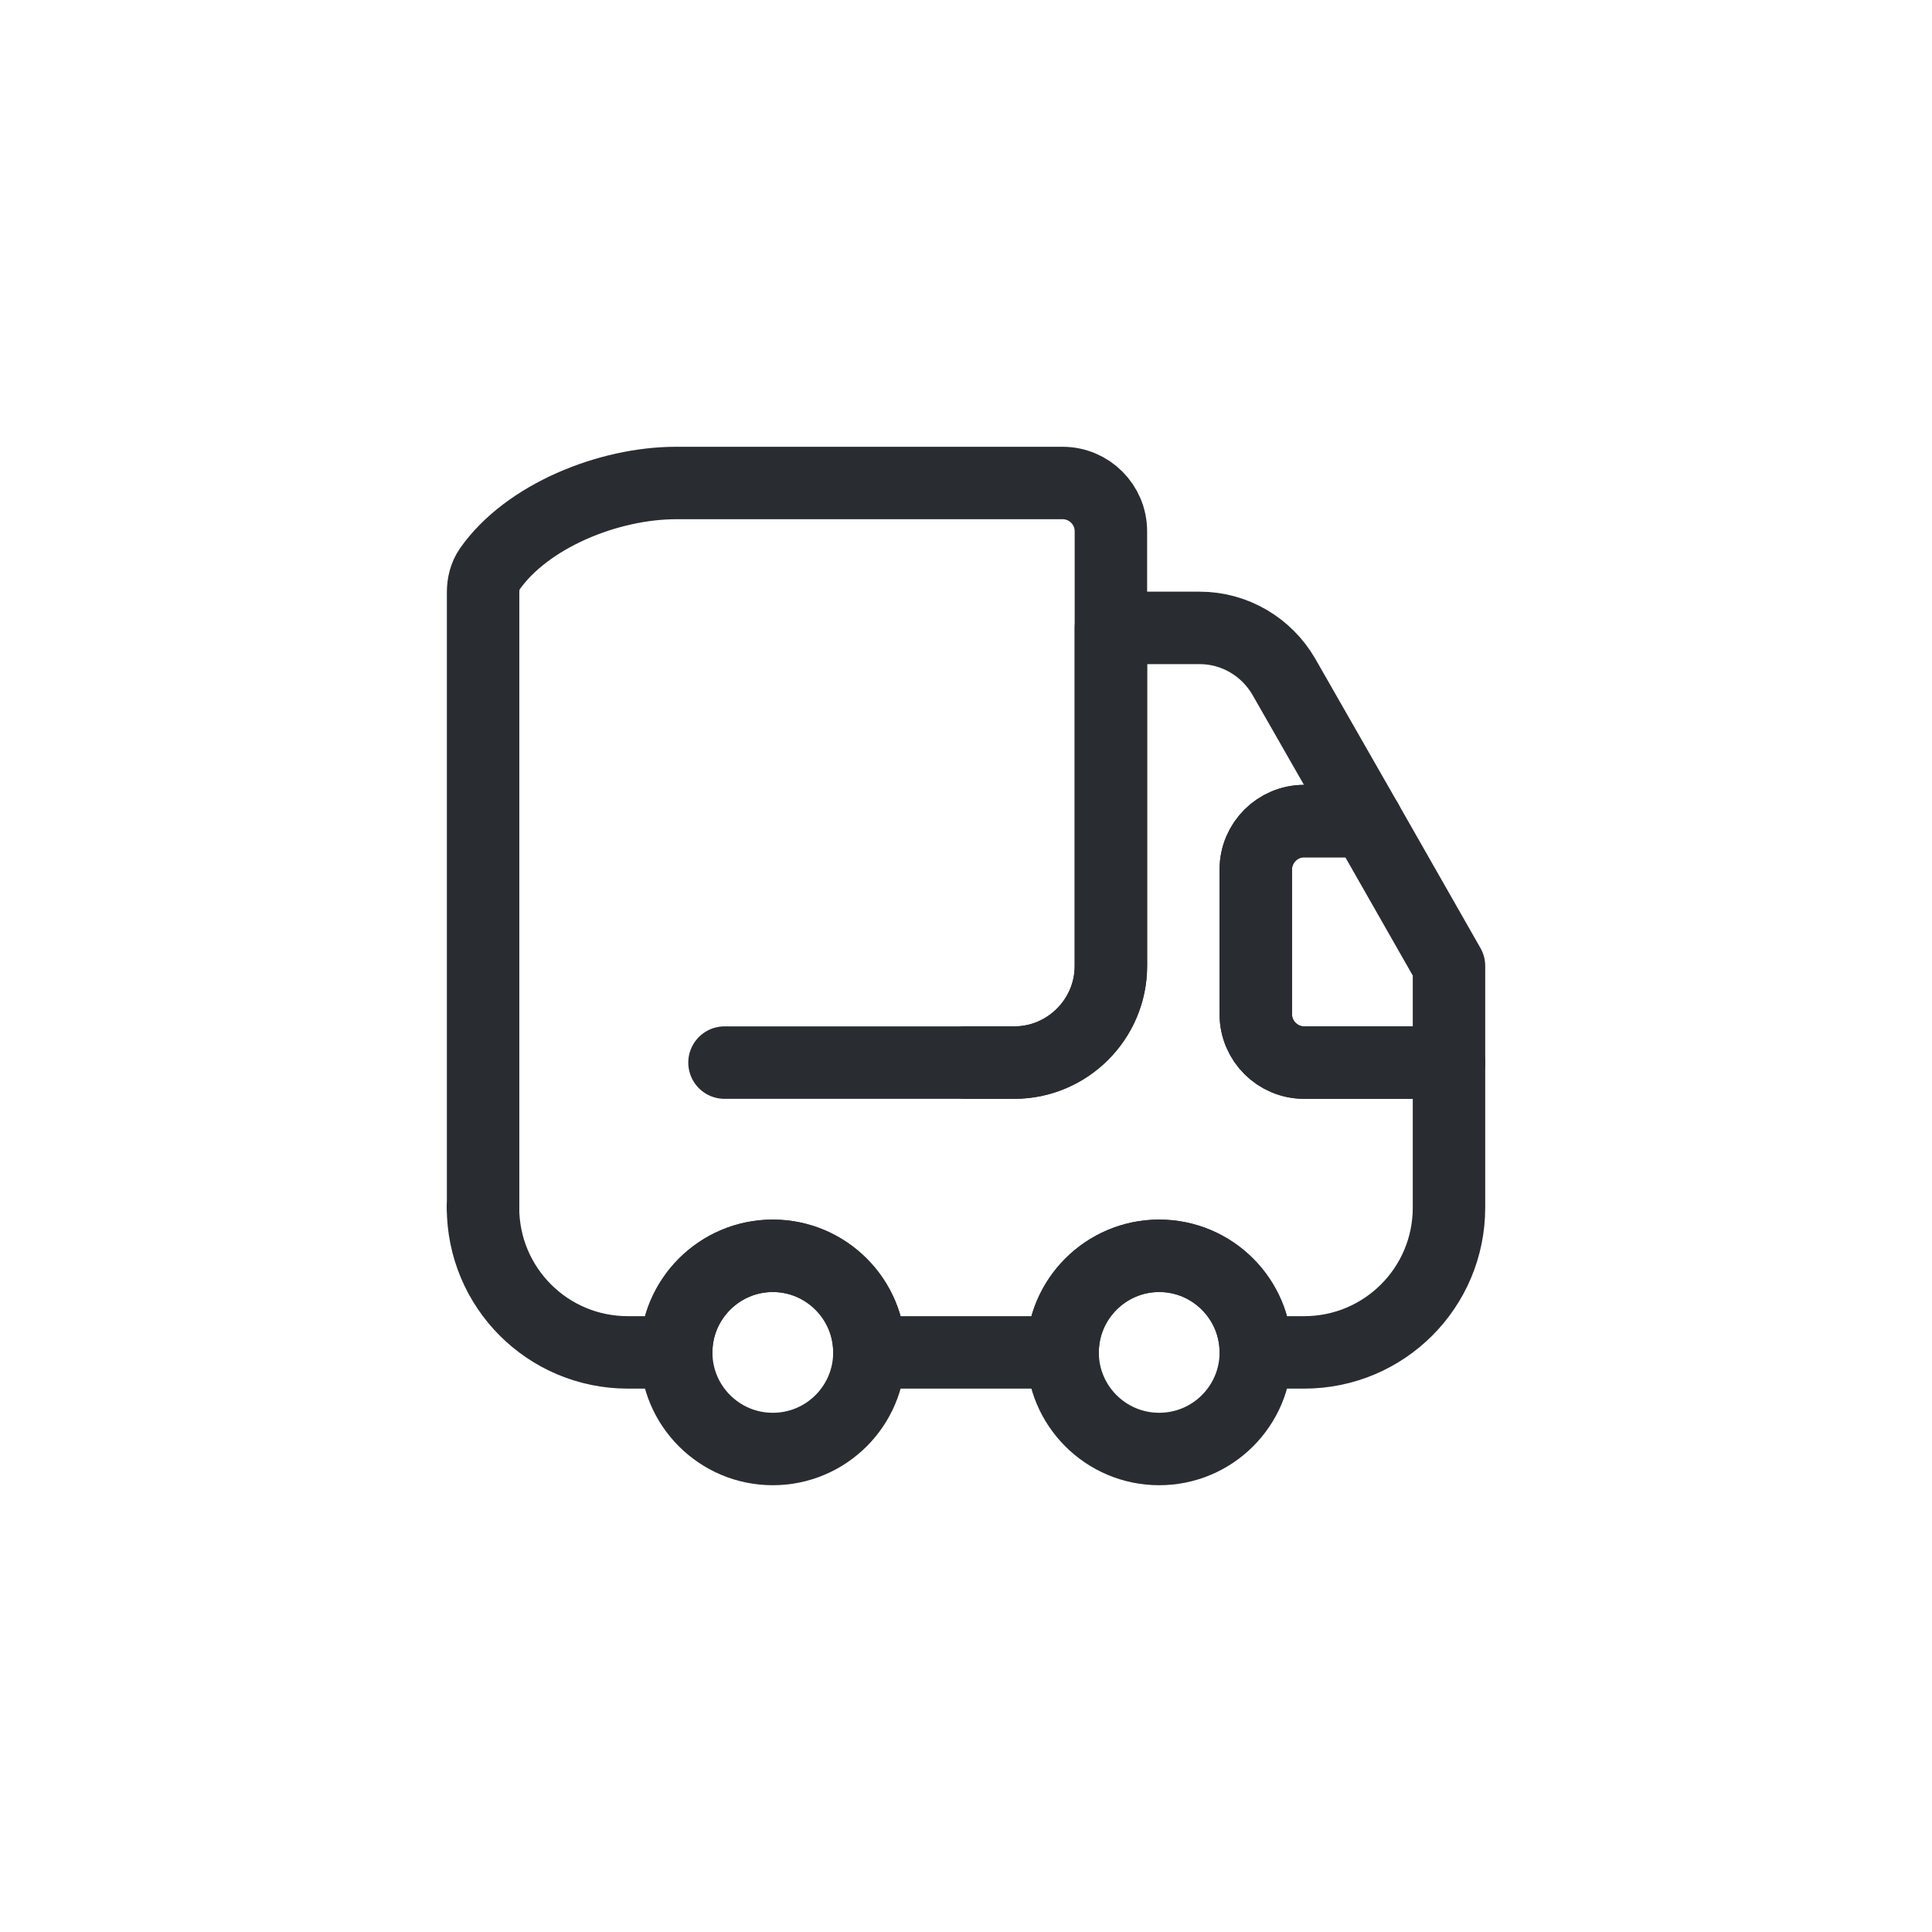 <svg width="40" height="40" viewBox="0 0 40 40" fill="none" xmlns="http://www.w3.org/2000/svg">
<path d="M20 22H21C22.1 22 23 21.1 23 20V11C23 10.448 22.552 10 22 10H14C12.592 10 10.905 10.687 10.14 11.78C10.043 11.92 10.002 12.089 10.002 12.26V25" stroke="#292D32" stroke-width="1.5" stroke-linecap="round" stroke-linejoin="round"/>
<path d="M10 25C10 26.66 11.34 28 13 28H14C14 26.9 14.9 26 16 26C17.1 26 18 26.9 18 28H22C22 26.9 22.9 26 24 26C25.1 26 26 26.9 26 28H27C28.66 28 30 26.66 30 25V22H27C26.45 22 26 21.55 26 21V18C26 17.45 26.45 17 27 17H28.29L26.58 14.01C26.22 13.39 25.56 13 24.84 13H23V20C23 21.1 22.1 22 21 22H15" stroke="#292D32" stroke-width="1.5" stroke-linecap="round" stroke-linejoin="round"/>
<path d="M16 30C17.105 30 18 29.105 18 28C18 26.895 17.105 26 16 26C14.895 26 14 26.895 14 28C14 29.105 14.895 30 16 30Z" stroke="#292D32" stroke-width="1.5" stroke-linecap="round" stroke-linejoin="round"/>
<path d="M24 30C25.105 30 26 29.105 26 28C26 26.895 25.105 26 24 26C22.895 26 22 26.895 22 28C22 29.105 22.895 30 24 30Z" stroke="#292D32" stroke-width="1.5" stroke-linecap="round" stroke-linejoin="round"/>
<path d="M30 20V22H27C26.45 22 26 21.55 26 21V18C26 17.45 26.45 17 27 17H28.29L30 20Z" stroke="#292D32" stroke-width="1.5" stroke-linecap="round" stroke-linejoin="round"/>
</svg>
